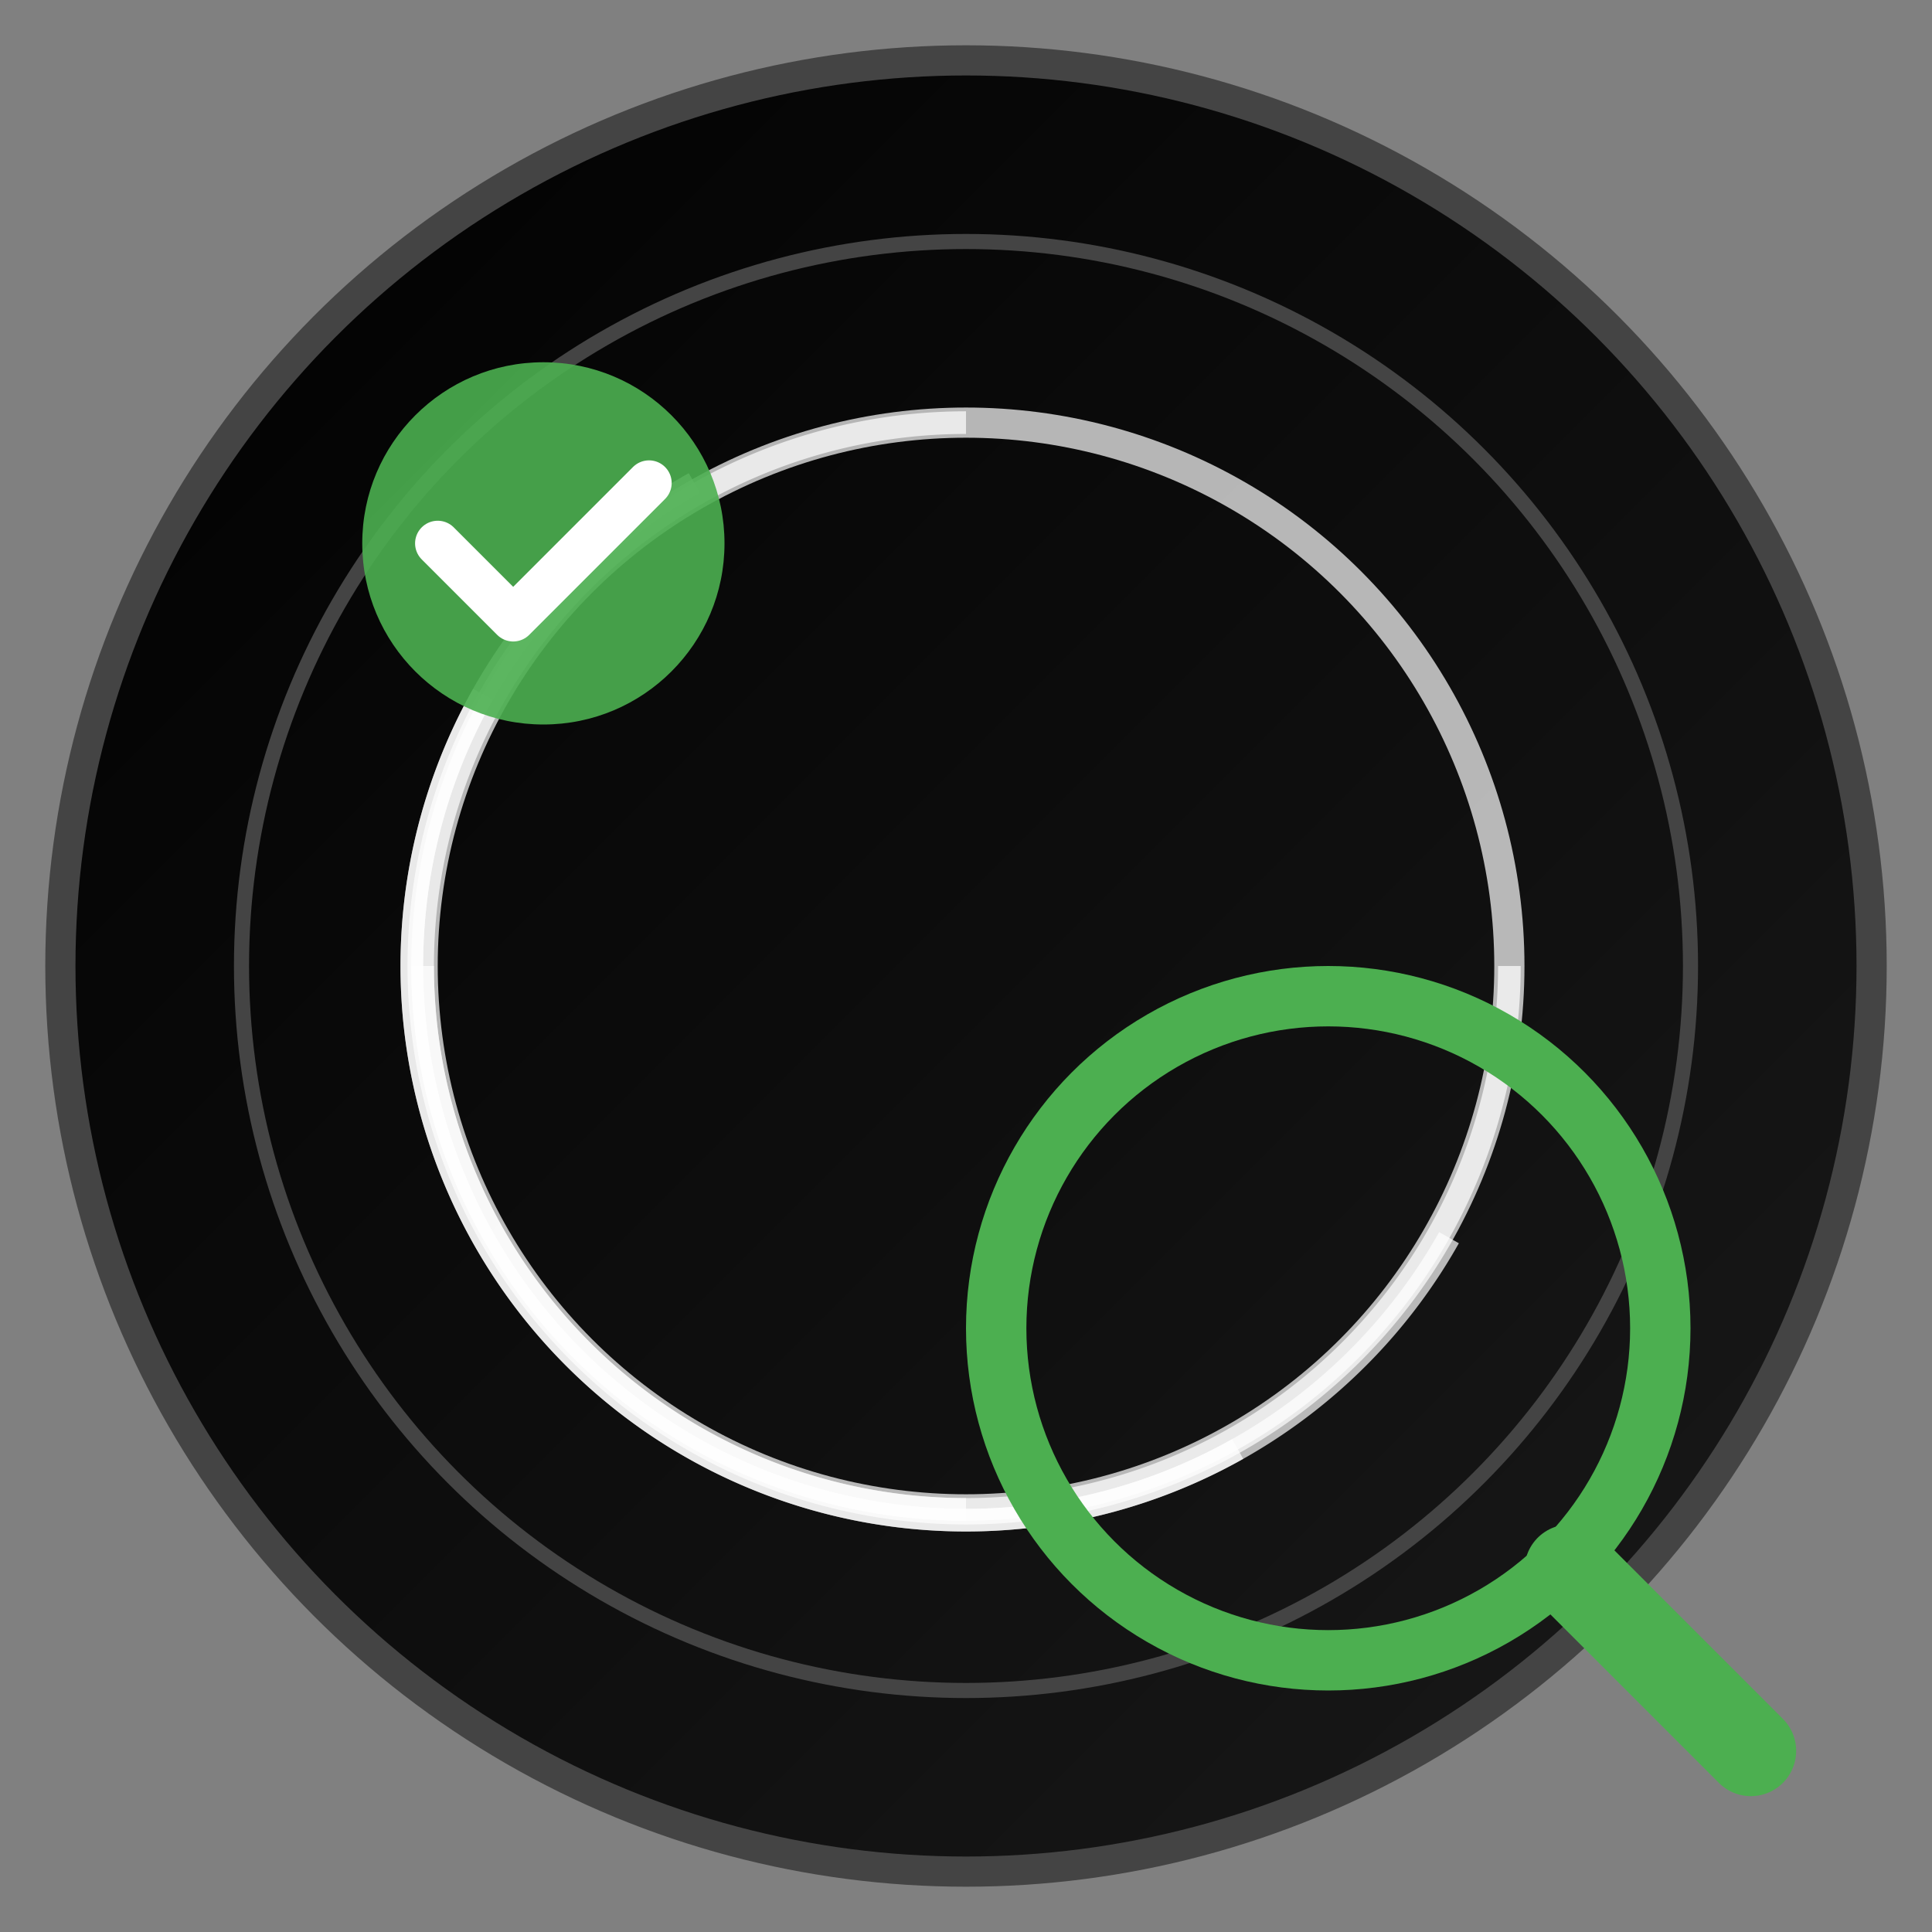 <?xml version="1.0" encoding="UTF-8" standalone="no"?>
<svg xmlns="http://www.w3.org/2000/svg" xmlns:xlink="http://www.w3.org/1999/xlink" width="128" height="128" viewBox="0 0 128 128">
  <rect x="0" y="0" width="128" height="128" fill="#808080" stroke="none"/>
  <defs>
    <linearGradient id="grad" x1="0%" y1="0%" x2="100%" y2="100%">
      <stop offset="0%" style="stop-color:#000000;stop-opacity:1" />
      <stop offset="100%" style="stop-color:#1a1a1a;stop-opacity:1" />
    </linearGradient>
  </defs>
  <circle cx="64" cy="64" r="60" fill="url(#grad)" stroke="#444444" stroke-width="2"/>
  <circle cx="64" cy="64" r="48" fill="none" stroke="#444444" stroke-width="1"/>
  
  <!-- Internet/Domain Symbol: Globe Lines -->
  <circle cx="64" cy="64" r="36" fill="none" stroke="#ffffff" stroke-width="2" opacity="0.7"/>
  
  <!-- Longitude Lines -->
  <path d="M 64,28 A 36,36 0 0,0 64,100" fill="none" stroke="#ffffff" stroke-width="1.5" opacity="0.7"/>
  <path d="M 28,64 A 36,36 0 0,0 100,64" fill="none" stroke="#ffffff" stroke-width="1.5" opacity="0.7"/>
  <path d="M 46,32 A 36,36 0 0,0 82,96" fill="none" stroke="#ffffff" stroke-width="1.5" opacity="0.7"/>
  <path d="M 32,46 A 36,36 0 0,0 96,82" fill="none" stroke="#ffffff" stroke-width="1.5" opacity="0.7"/>
  
  <!-- Magnifying Glass (Search icon) -->
  <circle cx="88" cy="88" r="22" fill="none" stroke="#4CAF50" stroke-width="4"/>
  <line x1="104" y1="104" x2="116" y2="116" stroke="#4CAF50" stroke-width="6" stroke-linecap="round"/>
  
  <!-- Available/Check Mark -->
  <circle cx="36" cy="36" r="12" fill="#4CAF50" opacity="0.9"/>
  <path d="M 29,36 L 34,41 L 43,32" fill="none" stroke="#ffffff" stroke-width="3" stroke-linecap="round" stroke-linejoin="round"/>
</svg>
